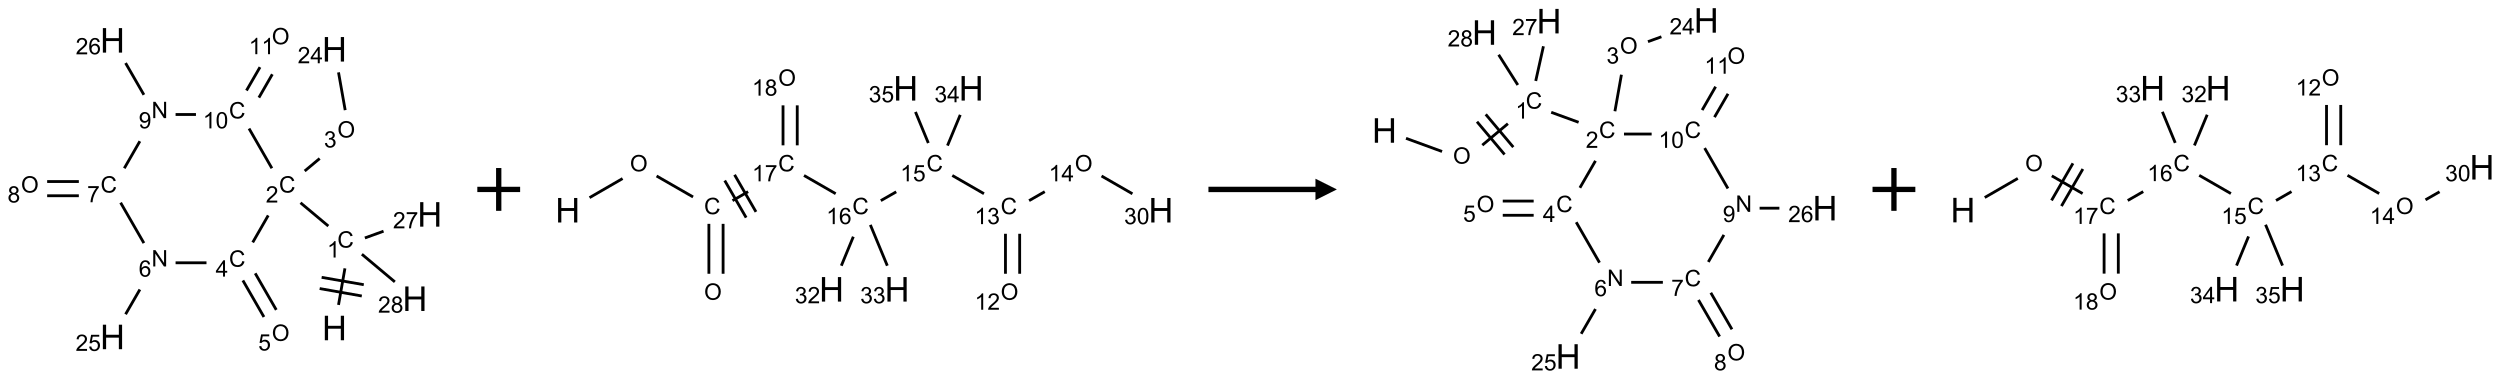 <?xml version="1.0" encoding="UTF-8"?>
<svg xmlns="http://www.w3.org/2000/svg" xmlns:xlink="http://www.w3.org/1999/xlink" width="1168" height="177" viewBox="0 0 1168 177">
<defs>
<g>
<g id="glyph-0-0">
<path d="M 2 0 L 2 -10 L 10 -10 L 10 0 Z M 2.25 -0.25 L 9.75 -0.25 L 9.75 -9.75 L 2.25 -9.75 Z M 2.25 -0.25 "/>
</g>
<g id="glyph-0-1">
<path d="M 1.281 0 L 1.281 -11.453 L 2.797 -11.453 L 2.797 -6.75 L 8.75 -6.75 L 8.75 -11.453 L 10.266 -11.453 L 10.266 0 L 8.75 0 L 8.75 -5.398 L 2.797 -5.398 L 2.797 0 Z M 1.281 0 "/>
</g>
<g id="glyph-1-0">
<path d="M 1.332 0 L 1.332 -6.668 L 6.668 -6.668 L 6.668 0 Z M 1.5 -0.168 L 6.5 -0.168 L 6.5 -6.5 L 1.5 -6.5 Z M 1.5 -0.168 "/>
</g>
<g id="glyph-1-1">
<path d="M 6.27 -2.676 L 7.281 -2.422 C 7.07 -1.594 6.688 -0.961 6.137 -0.523 C 5.586 -0.086 4.914 0.129 4.121 0.129 C 3.297 0.129 2.629 -0.039 2.113 -0.371 C 1.598 -0.707 1.203 -1.191 0.934 -1.828 C 0.664 -2.465 0.531 -3.145 0.531 -3.875 C 0.531 -4.672 0.684 -5.363 0.988 -5.957 C 1.293 -6.547 1.723 -6.996 2.285 -7.305 C 2.844 -7.613 3.461 -7.766 4.137 -7.766 C 4.898 -7.766 5.543 -7.57 6.062 -7.184 C 6.582 -6.793 6.945 -6.246 7.152 -5.543 L 6.156 -5.309 C 5.98 -5.863 5.723 -6.266 5.387 -6.52 C 5.051 -6.773 4.625 -6.902 4.113 -6.902 C 3.527 -6.902 3.039 -6.762 2.645 -6.48 C 2.25 -6.199 1.973 -5.82 1.812 -5.348 C 1.652 -4.871 1.574 -4.383 1.574 -3.879 C 1.574 -3.23 1.668 -2.664 1.855 -2.18 C 2.047 -1.695 2.34 -1.332 2.738 -1.094 C 3.137 -0.855 3.57 -0.734 4.035 -0.734 C 4.602 -0.734 5.082 -0.898 5.473 -1.223 C 5.867 -1.551 6.133 -2.035 6.27 -2.676 Z M 6.27 -2.676 "/>
</g>
<g id="glyph-1-2">
<path d="M 3.973 0 L 3.035 0 L 3.035 -5.973 C 2.809 -5.758 2.516 -5.543 2.148 -5.328 C 1.781 -5.113 1.453 -4.953 1.16 -4.844 L 1.16 -5.75 C 1.684 -5.996 2.145 -6.297 2.535 -6.645 C 2.93 -6.996 3.207 -7.336 3.371 -7.668 L 3.973 -7.668 Z M 3.973 0 "/>
</g>
<g id="glyph-1-3">
<path d="M 5.371 -0.902 L 5.371 0 L 0.324 0 C 0.316 -0.227 0.352 -0.441 0.434 -0.652 C 0.562 -0.996 0.766 -1.332 1.051 -1.668 C 1.332 -2 1.742 -2.387 2.277 -2.824 C 3.105 -3.504 3.668 -4.043 3.957 -4.441 C 4.25 -4.84 4.395 -5.215 4.395 -5.566 C 4.395 -5.938 4.262 -6.254 3.996 -6.508 C 3.73 -6.762 3.387 -6.891 2.957 -6.891 C 2.508 -6.891 2.145 -6.754 1.875 -6.484 C 1.605 -6.215 1.469 -5.84 1.465 -5.359 L 0.5 -5.457 C 0.566 -6.176 0.812 -6.727 1.246 -7.102 C 1.676 -7.477 2.254 -7.668 2.98 -7.668 C 3.711 -7.668 4.293 -7.465 4.719 -7.059 C 5.145 -6.652 5.359 -6.148 5.359 -5.547 C 5.359 -5.242 5.297 -4.941 5.172 -4.645 C 5.047 -4.352 4.84 -4.039 4.551 -3.715 C 4.262 -3.387 3.777 -2.938 3.105 -2.371 C 2.543 -1.898 2.18 -1.578 2.02 -1.41 C 1.859 -1.242 1.73 -1.07 1.625 -0.902 Z M 5.371 -0.902 "/>
</g>
<g id="glyph-1-4">
<path d="M 0.516 -3.719 C 0.516 -4.984 0.855 -5.977 1.535 -6.695 C 2.215 -7.414 3.094 -7.77 4.172 -7.77 C 4.875 -7.77 5.512 -7.602 6.078 -7.266 C 6.645 -6.93 7.074 -6.461 7.371 -5.855 C 7.668 -5.254 7.816 -4.57 7.816 -3.809 C 7.816 -3.035 7.66 -2.34 7.348 -1.73 C 7.035 -1.117 6.594 -0.656 6.02 -0.34 C 5.449 -0.027 4.828 0.129 4.168 0.129 C 3.449 0.129 2.805 -0.043 2.238 -0.391 C 1.672 -0.738 1.246 -1.211 0.953 -1.812 C 0.66 -2.414 0.516 -3.047 0.516 -3.719 Z M 1.559 -3.703 C 1.559 -2.781 1.805 -2.059 2.301 -1.527 C 2.793 -1 3.414 -0.734 4.16 -0.734 C 4.922 -0.734 5.547 -1 6.039 -1.535 C 6.531 -2.07 6.777 -2.828 6.777 -3.812 C 6.777 -4.434 6.672 -4.977 6.461 -5.441 C 6.25 -5.902 5.945 -6.262 5.539 -6.52 C 5.133 -6.773 4.68 -6.902 4.176 -6.902 C 3.461 -6.902 2.848 -6.656 2.332 -6.164 C 1.816 -5.672 1.559 -4.852 1.559 -3.703 Z M 1.559 -3.703 "/>
</g>
<g id="glyph-1-5">
<path d="M 0.449 -2.016 L 1.387 -2.141 C 1.492 -1.609 1.676 -1.227 1.934 -0.992 C 2.191 -0.758 2.508 -0.641 2.879 -0.641 C 3.32 -0.641 3.695 -0.793 3.996 -1.098 C 4.301 -1.402 4.453 -1.781 4.453 -2.234 C 4.453 -2.664 4.312 -3.02 4.031 -3.301 C 3.75 -3.578 3.391 -3.719 2.957 -3.719 C 2.781 -3.719 2.562 -3.684 2.297 -3.613 L 2.402 -4.438 C 2.465 -4.43 2.516 -4.426 2.551 -4.426 C 2.949 -4.426 3.312 -4.531 3.629 -4.738 C 3.949 -4.949 4.109 -5.27 4.109 -5.703 C 4.109 -6.047 3.992 -6.332 3.762 -6.559 C 3.527 -6.785 3.227 -6.895 2.859 -6.895 C 2.496 -6.895 2.191 -6.781 1.949 -6.551 C 1.707 -6.324 1.547 -5.98 1.48 -5.52 L 0.543 -5.688 C 0.656 -6.316 0.918 -6.805 1.324 -7.148 C 1.73 -7.492 2.234 -7.668 2.84 -7.668 C 3.254 -7.668 3.641 -7.578 3.988 -7.398 C 4.34 -7.219 4.609 -6.977 4.793 -6.668 C 4.98 -6.359 5.074 -6.031 5.074 -5.684 C 5.074 -5.352 4.984 -5.051 4.809 -4.781 C 4.629 -4.512 4.367 -4.297 4.02 -4.137 C 4.473 -4.031 4.824 -3.816 5.074 -3.488 C 5.324 -3.16 5.449 -2.75 5.449 -2.254 C 5.449 -1.59 5.203 -1.023 4.719 -0.559 C 4.234 -0.098 3.617 0.137 2.875 0.137 C 2.203 0.137 1.648 -0.062 1.207 -0.465 C 0.762 -0.863 0.512 -1.379 0.449 -2.016 Z M 0.449 -2.016 "/>
</g>
<g id="glyph-1-6">
<path d="M 3.449 0 L 3.449 -1.828 L 0.137 -1.828 L 0.137 -2.688 L 3.621 -7.637 L 4.387 -7.637 L 4.387 -2.688 L 5.418 -2.688 L 5.418 -1.828 L 4.387 -1.828 L 4.387 0 Z M 3.449 -2.688 L 3.449 -6.129 L 1.059 -2.688 Z M 3.449 -2.688 "/>
</g>
<g id="glyph-1-7">
<path d="M 0.441 -2 L 1.426 -2.082 C 1.5 -1.605 1.668 -1.242 1.934 -1.004 C 2.199 -0.762 2.52 -0.641 2.895 -0.641 C 3.348 -0.641 3.73 -0.812 4.043 -1.152 C 4.355 -1.492 4.512 -1.941 4.512 -2.504 C 4.512 -3.039 4.359 -3.461 4.059 -3.77 C 3.758 -4.078 3.367 -4.234 2.879 -4.234 C 2.578 -4.234 2.305 -4.164 2.062 -4.027 C 1.82 -3.891 1.629 -3.715 1.488 -3.496 L 0.609 -3.609 L 1.348 -7.531 L 5.145 -7.531 L 5.145 -6.637 L 2.098 -6.637 L 1.688 -4.582 C 2.145 -4.902 2.625 -5.062 3.129 -5.062 C 3.797 -5.062 4.359 -4.832 4.816 -4.371 C 5.277 -3.91 5.504 -3.312 5.504 -2.59 C 5.504 -1.898 5.305 -1.301 4.902 -0.797 C 4.41 -0.18 3.742 0.129 2.895 0.129 C 2.199 0.129 1.633 -0.062 1.195 -0.453 C 0.758 -0.844 0.504 -1.359 0.441 -2 Z M 0.441 -2 "/>
</g>
<g id="glyph-1-8">
<path d="M 0.812 0 L 0.812 -7.637 L 1.848 -7.637 L 5.859 -1.641 L 5.859 -7.637 L 6.828 -7.637 L 6.828 0 L 5.793 0 L 1.781 -6 L 1.781 0 Z M 0.812 0 "/>
</g>
<g id="glyph-1-9">
<path d="M 5.309 -5.766 L 4.375 -5.691 C 4.293 -6.059 4.172 -6.328 4.02 -6.496 C 3.766 -6.762 3.453 -6.895 3.082 -6.895 C 2.785 -6.895 2.523 -6.812 2.297 -6.645 C 2 -6.43 1.77 -6.117 1.598 -5.703 C 1.43 -5.289 1.34 -4.703 1.332 -3.938 C 1.559 -4.281 1.836 -4.535 2.16 -4.703 C 2.488 -4.871 2.828 -4.953 3.188 -4.953 C 3.812 -4.953 4.344 -4.723 4.785 -4.262 C 5.223 -3.801 5.441 -3.207 5.441 -2.48 C 5.441 -2 5.34 -1.555 5.133 -1.145 C 4.926 -0.73 4.641 -0.418 4.281 -0.199 C 3.922 0.02 3.512 0.129 3.051 0.129 C 2.27 0.129 1.633 -0.156 1.141 -0.73 C 0.648 -1.305 0.402 -2.254 0.402 -3.574 C 0.402 -5.051 0.672 -6.121 1.219 -6.793 C 1.695 -7.375 2.336 -7.668 3.141 -7.668 C 3.742 -7.668 4.234 -7.5 4.617 -7.16 C 5 -6.824 5.23 -6.359 5.309 -5.766 Z M 1.48 -2.473 C 1.48 -2.152 1.547 -1.844 1.684 -1.547 C 1.82 -1.25 2.016 -1.027 2.262 -0.871 C 2.508 -0.719 2.766 -0.641 3.035 -0.641 C 3.434 -0.641 3.773 -0.801 4.059 -1.121 C 4.344 -1.441 4.484 -1.875 4.484 -2.422 C 4.484 -2.949 4.344 -3.367 4.062 -3.668 C 3.781 -3.973 3.426 -4.125 3 -4.125 C 2.578 -4.125 2.219 -3.973 1.922 -3.668 C 1.625 -3.363 1.48 -2.969 1.48 -2.473 Z M 1.48 -2.473 "/>
</g>
<g id="glyph-1-10">
<path d="M 0.504 -6.637 L 0.504 -7.535 L 5.449 -7.535 L 5.449 -6.809 C 4.961 -6.289 4.48 -5.602 4.004 -4.746 C 3.527 -3.887 3.156 -3.004 2.895 -2.098 C 2.707 -1.461 2.59 -0.762 2.535 0 L 1.574 0 C 1.582 -0.602 1.703 -1.328 1.926 -2.176 C 2.152 -3.027 2.477 -3.848 2.898 -4.637 C 3.32 -5.426 3.77 -6.094 4.246 -6.637 Z M 0.504 -6.637 "/>
</g>
<g id="glyph-1-11">
<path d="M 1.887 -4.141 C 1.496 -4.281 1.207 -4.484 1.02 -4.75 C 0.832 -5.016 0.738 -5.328 0.738 -5.699 C 0.738 -6.254 0.938 -6.719 1.34 -7.098 C 1.738 -7.477 2.27 -7.668 2.934 -7.668 C 3.598 -7.668 4.137 -7.473 4.543 -7.086 C 4.949 -6.699 5.152 -6.227 5.152 -5.672 C 5.152 -5.316 5.059 -5.008 4.871 -4.746 C 4.688 -4.484 4.406 -4.281 4.027 -4.141 C 4.496 -3.988 4.852 -3.742 5.098 -3.402 C 5.34 -3.062 5.465 -2.656 5.465 -2.184 C 5.465 -1.531 5.234 -0.98 4.77 -0.535 C 4.309 -0.09 3.703 0.129 2.949 0.129 C 2.195 0.129 1.586 -0.094 1.125 -0.539 C 0.664 -0.984 0.434 -1.543 0.434 -2.207 C 0.434 -2.703 0.559 -3.121 0.809 -3.457 C 1.062 -3.793 1.422 -4.02 1.887 -4.141 Z M 1.699 -5.73 C 1.699 -5.367 1.812 -5.074 2.047 -4.844 C 2.281 -4.613 2.582 -4.5 2.953 -4.5 C 3.312 -4.5 3.609 -4.613 3.84 -4.84 C 4.07 -5.066 4.188 -5.348 4.188 -5.676 C 4.188 -6.02 4.07 -6.309 3.832 -6.543 C 3.594 -6.777 3.297 -6.895 2.941 -6.895 C 2.586 -6.895 2.289 -6.781 2.051 -6.551 C 1.816 -6.324 1.699 -6.047 1.699 -5.73 Z M 1.395 -2.203 C 1.395 -1.938 1.461 -1.676 1.586 -1.426 C 1.711 -1.176 1.902 -0.984 2.152 -0.848 C 2.402 -0.711 2.672 -0.641 2.957 -0.641 C 3.406 -0.641 3.777 -0.785 4.066 -1.074 C 4.359 -1.363 4.504 -1.727 4.504 -2.172 C 4.504 -2.625 4.355 -2.996 4.055 -3.293 C 3.754 -3.586 3.379 -3.734 2.926 -3.734 C 2.484 -3.734 2.121 -3.59 1.832 -3.297 C 1.543 -3.004 1.395 -2.641 1.395 -2.203 Z M 1.395 -2.203 "/>
</g>
<g id="glyph-1-12">
<path d="M 0.582 -1.766 L 1.484 -1.848 C 1.562 -1.426 1.707 -1.117 1.922 -0.926 C 2.137 -0.734 2.414 -0.641 2.75 -0.641 C 3.039 -0.641 3.289 -0.707 3.508 -0.84 C 3.727 -0.973 3.902 -1.148 4.043 -1.367 C 4.18 -1.586 4.297 -1.887 4.391 -2.262 C 4.484 -2.637 4.531 -3.016 4.531 -3.406 C 4.531 -3.449 4.531 -3.512 4.527 -3.594 C 4.34 -3.297 4.082 -3.055 3.758 -2.867 C 3.434 -2.68 3.082 -2.59 2.703 -2.59 C 2.07 -2.59 1.535 -2.816 1.098 -3.277 C 0.66 -3.734 0.441 -4.34 0.441 -5.09 C 0.441 -5.863 0.672 -6.484 1.129 -6.957 C 1.586 -7.43 2.156 -7.668 2.844 -7.668 C 3.34 -7.668 3.793 -7.531 4.207 -7.266 C 4.617 -7 4.93 -6.617 5.145 -6.121 C 5.355 -5.629 5.465 -4.91 5.465 -3.973 C 5.465 -2.996 5.359 -2.223 5.145 -1.645 C 4.934 -1.066 4.617 -0.625 4.199 -0.324 C 3.781 -0.02 3.293 0.129 2.73 0.129 C 2.133 0.129 1.645 -0.035 1.266 -0.367 C 0.887 -0.699 0.66 -1.164 0.582 -1.766 Z M 4.422 -5.137 C 4.422 -5.676 4.277 -6.102 3.992 -6.418 C 3.707 -6.734 3.359 -6.891 2.957 -6.891 C 2.543 -6.891 2.18 -6.719 1.871 -6.379 C 1.562 -6.039 1.406 -5.598 1.406 -5.059 C 1.406 -4.57 1.555 -4.176 1.848 -3.871 C 2.141 -3.566 2.5 -3.418 2.934 -3.418 C 3.367 -3.418 3.723 -3.57 4.004 -3.871 C 4.281 -4.176 4.422 -4.598 4.422 -5.137 Z M 4.422 -5.137 "/>
</g>
<g id="glyph-1-13">
<path d="M 0.441 -3.766 C 0.441 -4.668 0.535 -5.395 0.723 -5.945 C 0.906 -6.496 1.184 -6.922 1.551 -7.219 C 1.918 -7.516 2.375 -7.668 2.934 -7.668 C 3.344 -7.668 3.703 -7.586 4.012 -7.418 C 4.32 -7.254 4.574 -7.016 4.777 -6.707 C 4.977 -6.395 5.137 -6.016 5.25 -5.57 C 5.363 -5.125 5.422 -4.523 5.422 -3.766 C 5.422 -2.871 5.328 -2.148 5.145 -1.598 C 4.961 -1.047 4.688 -0.621 4.32 -0.32 C 3.953 -0.02 3.492 0.129 2.934 0.129 C 2.195 0.129 1.617 -0.133 1.199 -0.66 C 0.695 -1.297 0.441 -2.332 0.441 -3.766 Z M 1.406 -3.766 C 1.406 -2.512 1.555 -1.68 1.848 -1.262 C 2.141 -0.848 2.5 -0.641 2.934 -0.641 C 3.363 -0.641 3.727 -0.848 4.02 -1.266 C 4.312 -1.684 4.457 -2.516 4.457 -3.766 C 4.457 -5.023 4.312 -5.859 4.02 -6.27 C 3.727 -6.684 3.359 -6.891 2.922 -6.891 C 2.492 -6.891 2.148 -6.707 1.891 -6.344 C 1.566 -5.879 1.406 -5.02 1.406 -3.766 Z M 1.406 -3.766 "/>
</g>
</g>
</defs>
<path fill="none" stroke-width="0.033" stroke-linecap="butt" stroke-linejoin="miter" stroke="rgb(0%, 0%, 0%)" stroke-opacity="1" stroke-miterlimit="10" d="M 3.64 3.09 L 3.715 2.663 " transform="matrix(40, 0, 0, 40, 12.551, 18.855)"/>
<path fill="none" stroke-width="0.033" stroke-linecap="butt" stroke-linejoin="miter" stroke="rgb(0%, 0%, 0%)" stroke-opacity="1" stroke-miterlimit="10" d="M 3.935 2.854 L 3.443 2.768 " transform="matrix(40, 0, 0, 40, 12.551, 18.855)"/>
<path fill="none" stroke-width="0.033" stroke-linecap="butt" stroke-linejoin="miter" stroke="rgb(0%, 0%, 0%)" stroke-opacity="1" stroke-miterlimit="10" d="M 3.912 2.986 L 3.42 2.899 " transform="matrix(40, 0, 0, 40, 12.551, 18.855)"/>
<path fill="none" stroke-width="0.033" stroke-linecap="butt" stroke-linejoin="miter" stroke="rgb(0%, 0%, 0%)" stroke-opacity="1" stroke-miterlimit="10" d="M 3.521 2.169 L 3.196 1.897 " transform="matrix(40, 0, 0, 40, 12.551, 18.855)"/>
<path fill="none" stroke-width="0.033" stroke-linecap="butt" stroke-linejoin="miter" stroke="rgb(0%, 0%, 0%)" stroke-opacity="1" stroke-miterlimit="10" d="M 3.245 1.526 L 3.42 1.38 " transform="matrix(40, 0, 0, 40, 12.551, 18.855)"/>
<path fill="none" stroke-width="0.033" stroke-linecap="butt" stroke-linejoin="miter" stroke="rgb(0%, 0%, 0%)" stroke-opacity="1" stroke-miterlimit="10" d="M 3.718 0.815 L 3.64 0.374 " transform="matrix(40, 0, 0, 40, 12.551, 18.855)"/>
<path fill="none" stroke-width="0.033" stroke-linecap="butt" stroke-linejoin="miter" stroke="rgb(0%, 0%, 0%)" stroke-opacity="1" stroke-miterlimit="10" d="M 2.819 2.045 L 2.638 2.36 " transform="matrix(40, 0, 0, 40, 12.551, 18.855)"/>
<path fill="none" stroke-width="0.033" stroke-linecap="butt" stroke-linejoin="miter" stroke="rgb(0%, 0%, 0%)" stroke-opacity="1" stroke-miterlimit="10" d="M 2.523 2.804 L 2.769 3.231 " transform="matrix(40, 0, 0, 40, 12.551, 18.855)"/>
<path fill="none" stroke-width="0.033" stroke-linecap="butt" stroke-linejoin="miter" stroke="rgb(0%, 0%, 0%)" stroke-opacity="1" stroke-miterlimit="10" d="M 2.667 2.721 L 2.913 3.148 " transform="matrix(40, 0, 0, 40, 12.551, 18.855)"/>
<path fill="none" stroke-width="0.033" stroke-linecap="butt" stroke-linejoin="miter" stroke="rgb(0%, 0%, 0%)" stroke-opacity="1" stroke-miterlimit="10" d="M 2.098 2.598 L 1.737 2.598 " transform="matrix(40, 0, 0, 40, 12.551, 18.855)"/>
<path fill="none" stroke-width="0.033" stroke-linecap="butt" stroke-linejoin="miter" stroke="rgb(0%, 0%, 0%)" stroke-opacity="1" stroke-miterlimit="10" d="M 1.32 2.91 L 1.153 3.199 " transform="matrix(40, 0, 0, 40, 12.551, 18.855)"/>
<path fill="none" stroke-width="0.033" stroke-linecap="butt" stroke-linejoin="miter" stroke="rgb(0%, 0%, 0%)" stroke-opacity="1" stroke-miterlimit="10" d="M 1.367 2.368 L 1.095 1.896 " transform="matrix(40, 0, 0, 40, 12.551, 18.855)"/>
<path fill="none" stroke-width="0.033" stroke-linecap="butt" stroke-linejoin="miter" stroke="rgb(0%, 0%, 0%)" stroke-opacity="1" stroke-miterlimit="10" d="M 0.607 1.649 L 0.237 1.649 " transform="matrix(40, 0, 0, 40, 12.551, 18.855)"/>
<path fill="none" stroke-width="0.033" stroke-linecap="butt" stroke-linejoin="miter" stroke="rgb(0%, 0%, 0%)" stroke-opacity="1" stroke-miterlimit="10" d="M 0.607 1.815 L 0.237 1.815 " transform="matrix(40, 0, 0, 40, 12.551, 18.855)"/>
<path fill="none" stroke-width="0.033" stroke-linecap="butt" stroke-linejoin="miter" stroke="rgb(0%, 0%, 0%)" stroke-opacity="1" stroke-miterlimit="10" d="M 1.138 1.494 L 1.32 1.178 " transform="matrix(40, 0, 0, 40, 12.551, 18.855)"/>
<path fill="none" stroke-width="0.033" stroke-linecap="butt" stroke-linejoin="miter" stroke="rgb(0%, 0%, 0%)" stroke-opacity="1" stroke-miterlimit="10" d="M 1.367 0.636 L 1.153 0.265 " transform="matrix(40, 0, 0, 40, 12.551, 18.855)"/>
<path fill="none" stroke-width="0.033" stroke-linecap="butt" stroke-linejoin="miter" stroke="rgb(0%, 0%, 0%)" stroke-opacity="1" stroke-miterlimit="10" d="M 1.737 0.866 L 1.975 0.866 " transform="matrix(40, 0, 0, 40, 12.551, 18.855)"/>
<path fill="none" stroke-width="0.033" stroke-linecap="butt" stroke-linejoin="miter" stroke="rgb(0%, 0%, 0%)" stroke-opacity="1" stroke-miterlimit="10" d="M 2.595 1.03 L 2.862 1.494 " transform="matrix(40, 0, 0, 40, 12.551, 18.855)"/>
<path fill="none" stroke-width="0.033" stroke-linecap="butt" stroke-linejoin="miter" stroke="rgb(0%, 0%, 0%)" stroke-opacity="1" stroke-miterlimit="10" d="M 2.71 0.669 L 2.867 0.396 " transform="matrix(40, 0, 0, 40, 12.551, 18.855)"/>
<path fill="none" stroke-width="0.033" stroke-linecap="butt" stroke-linejoin="miter" stroke="rgb(0%, 0%, 0%)" stroke-opacity="1" stroke-miterlimit="10" d="M 2.565 0.586 L 2.723 0.313 " transform="matrix(40, 0, 0, 40, 12.551, 18.855)"/>
<path fill="none" stroke-width="0.033" stroke-linecap="butt" stroke-linejoin="miter" stroke="rgb(0%, 0%, 0%)" stroke-opacity="1" stroke-miterlimit="10" d="M 3.948 2.308 L 4.166 2.229 " transform="matrix(40, 0, 0, 40, 12.551, 18.855)"/>
<path fill="none" stroke-width="0.033" stroke-linecap="butt" stroke-linejoin="miter" stroke="rgb(0%, 0%, 0%)" stroke-opacity="1" stroke-miterlimit="10" d="M 3.913 2.498 L 4.298 2.821 " transform="matrix(40, 0, 0, 40, 12.551, 18.855)"/>
<g fill="rgb(0%, 0%, 0%)" fill-opacity="1">
<use xlink:href="#glyph-0-1" x="150.473" y="158.969"/>
</g>
<g fill="rgb(0%, 0%, 0%)" fill-opacity="1">
<use xlink:href="#glyph-1-1" x="157.602" y="115.695"/>
</g>
<g fill="rgb(0%, 0%, 0%)" fill-opacity="1">
<use xlink:href="#glyph-1-2" x="152.82" y="120.328"/>
</g>
<g fill="rgb(0%, 0%, 0%)" fill-opacity="1">
<use xlink:href="#glyph-1-1" x="130.332" y="89.98"/>
</g>
<g fill="rgb(0%, 0%, 0%)" fill-opacity="1">
<use xlink:href="#glyph-1-3" x="124.16" y="94.617"/>
</g>
<g fill="rgb(0%, 0%, 0%)" fill-opacity="1">
<use xlink:href="#glyph-1-4" x="157.617" y="64.273"/>
</g>
<g fill="rgb(0%, 0%, 0%)" fill-opacity="1">
<use xlink:href="#glyph-1-5" x="151.348" y="68.906"/>
</g>
<g fill="rgb(0%, 0%, 0%)" fill-opacity="1">
<use xlink:href="#glyph-0-1" x="150.473" y="28.762"/>
</g>
<g fill="rgb(0%, 0%, 0%)" fill-opacity="1">
<use xlink:href="#glyph-1-3" x="139.074" y="29.555"/>
<use xlink:href="#glyph-1-6" x="145.007" y="29.555"/>
</g>
<g fill="rgb(0%, 0%, 0%)" fill-opacity="1">
<use xlink:href="#glyph-1-1" x="106.957" y="124.625"/>
</g>
<g fill="rgb(0%, 0%, 0%)" fill-opacity="1">
<use xlink:href="#glyph-1-6" x="100.738" y="129.227"/>
</g>
<g fill="rgb(0%, 0%, 0%)" fill-opacity="1">
<use xlink:href="#glyph-1-4" x="126.973" y="159.27"/>
</g>
<g fill="rgb(0%, 0%, 0%)" fill-opacity="1">
<use xlink:href="#glyph-1-7" x="120.648" y="163.766"/>
</g>
<g fill="rgb(0%, 0%, 0%)" fill-opacity="1">
<use xlink:href="#glyph-1-8" x="70.785" y="124.492"/>
</g>
<g fill="rgb(0%, 0%, 0%)" fill-opacity="1">
<use xlink:href="#glyph-1-9" x="64.82" y="129.258"/>
</g>
<g fill="rgb(0%, 0%, 0%)" fill-opacity="1">
<use xlink:href="#glyph-0-1" x="46.777" y="163.148"/>
</g>
<g fill="rgb(0%, 0%, 0%)" fill-opacity="1">
<use xlink:href="#glyph-1-3" x="35.289" y="163.938"/>
<use xlink:href="#glyph-1-7" x="41.221" y="163.938"/>
</g>
<g fill="rgb(0%, 0%, 0%)" fill-opacity="1">
<use xlink:href="#glyph-1-1" x="46.957" y="89.98"/>
</g>
<g fill="rgb(0%, 0%, 0%)" fill-opacity="1">
<use xlink:href="#glyph-1-10" x="40.707" y="94.488"/>
</g>
<g fill="rgb(0%, 0%, 0%)" fill-opacity="1">
<use xlink:href="#glyph-1-4" x="9.797" y="89.984"/>
</g>
<g fill="rgb(0%, 0%, 0%)" fill-opacity="1">
<use xlink:href="#glyph-1-11" x="3.516" y="94.617"/>
</g>
<g fill="rgb(0%, 0%, 0%)" fill-opacity="1">
<use xlink:href="#glyph-1-8" x="70.785" y="55.207"/>
</g>
<g fill="rgb(0%, 0%, 0%)" fill-opacity="1">
<use xlink:href="#glyph-1-12" x="64.801" y="59.977"/>
</g>
<g fill="rgb(0%, 0%, 0%)" fill-opacity="1">
<use xlink:href="#glyph-0-1" x="46.777" y="24.582"/>
</g>
<g fill="rgb(0%, 0%, 0%)" fill-opacity="1">
<use xlink:href="#glyph-1-3" x="35.352" y="25.375"/>
<use xlink:href="#glyph-1-9" x="41.284" y="25.375"/>
</g>
<g fill="rgb(0%, 0%, 0%)" fill-opacity="1">
<use xlink:href="#glyph-1-1" x="106.957" y="55.34"/>
</g>
<g fill="rgb(0%, 0%, 0%)" fill-opacity="1">
<use xlink:href="#glyph-1-2" x="94.801" y="59.977"/>
<use xlink:href="#glyph-1-13" x="100.733" y="59.977"/>
</g>
<g fill="rgb(0%, 0%, 0%)" fill-opacity="1">
<use xlink:href="#glyph-1-4" x="126.973" y="20.703"/>
</g>
<g fill="rgb(0%, 0%, 0%)" fill-opacity="1">
<use xlink:href="#glyph-1-2" x="116.246" y="25.336"/>
<use xlink:href="#glyph-1-2" x="122.178" y="25.336"/>
</g>
<g fill="rgb(0%, 0%, 0%)" fill-opacity="1">
<use xlink:href="#glyph-0-1" x="195.008" y="105.895"/>
</g>
<g fill="rgb(0%, 0%, 0%)" fill-opacity="1">
<use xlink:href="#glyph-1-3" x="183.574" y="106.688"/>
<use xlink:href="#glyph-1-10" x="189.507" y="106.688"/>
</g>
<g fill="rgb(0%, 0%, 0%)" fill-opacity="1">
<use xlink:href="#glyph-0-1" x="188.062" y="145.289"/>
</g>
<g fill="rgb(0%, 0%, 0%)" fill-opacity="1">
<use xlink:href="#glyph-1-3" x="176.613" y="146.082"/>
<use xlink:href="#glyph-1-11" x="182.546" y="146.082"/>
</g>
<path fill="none" stroke-width="0.062" stroke-linecap="butt" stroke-linejoin="miter" stroke="rgb(0%, 0%, 0%)" stroke-opacity="1" stroke-miterlimit="10" d="M -0 0 L 0.5 0 M 0.25 -0.25 L 0.25 0.25 " transform="matrix(40, 0, 0, 40, 223.004, 88.5)"/>
<path fill="none" stroke-width="0.033" stroke-linecap="butt" stroke-linejoin="miter" stroke="rgb(0%, 0%, 0%)" stroke-opacity="1" stroke-miterlimit="10" d="M 0.255 1.353 L 0.641 1.13 " transform="matrix(40, 0, 0, 40, 265.231, 38.221)"/>
<path fill="none" stroke-width="0.033" stroke-linecap="butt" stroke-linejoin="miter" stroke="rgb(0%, 0%, 0%)" stroke-opacity="1" stroke-miterlimit="10" d="M 1.038 1.1 L 1.464 1.345 " transform="matrix(40, 0, 0, 40, 265.231, 38.221)"/>
<path fill="none" stroke-width="0.033" stroke-linecap="butt" stroke-linejoin="miter" stroke="rgb(0%, 0%, 0%)" stroke-opacity="1" stroke-miterlimit="10" d="M 1.649 1.659 L 1.649 2.242 " transform="matrix(40, 0, 0, 40, 265.231, 38.221)"/>
<path fill="none" stroke-width="0.033" stroke-linecap="butt" stroke-linejoin="miter" stroke="rgb(0%, 0%, 0%)" stroke-opacity="1" stroke-miterlimit="10" d="M 1.815 1.659 L 1.815 2.242 " transform="matrix(40, 0, 0, 40, 265.231, 38.221)"/>
<path fill="none" stroke-width="0.033" stroke-linecap="butt" stroke-linejoin="miter" stroke="rgb(0%, 0%, 0%)" stroke-opacity="1" stroke-miterlimit="10" d="M 1.925 1.388 L 2.107 1.283 " transform="matrix(40, 0, 0, 40, 265.231, 38.221)"/>
<path fill="none" stroke-width="0.033" stroke-linecap="butt" stroke-linejoin="miter" stroke="rgb(0%, 0%, 0%)" stroke-opacity="1" stroke-miterlimit="10" d="M 2.199 1.519 L 1.949 1.086 " transform="matrix(40, 0, 0, 40, 265.231, 38.221)"/>
<path fill="none" stroke-width="0.033" stroke-linecap="butt" stroke-linejoin="miter" stroke="rgb(0%, 0%, 0%)" stroke-opacity="1" stroke-miterlimit="10" d="M 2.084 1.586 L 1.834 1.153 " transform="matrix(40, 0, 0, 40, 265.231, 38.221)"/>
<path fill="none" stroke-width="0.033" stroke-linecap="butt" stroke-linejoin="miter" stroke="rgb(0%, 0%, 0%)" stroke-opacity="1" stroke-miterlimit="10" d="M 2.76 1.094 L 3.13 1.307 " transform="matrix(40, 0, 0, 40, 265.231, 38.221)"/>
<path fill="none" stroke-width="0.033" stroke-linecap="butt" stroke-linejoin="miter" stroke="rgb(0%, 0%, 0%)" stroke-opacity="1" stroke-miterlimit="10" d="M 3.657 1.388 L 3.837 1.285 " transform="matrix(40, 0, 0, 40, 265.231, 38.221)"/>
<path fill="none" stroke-width="0.033" stroke-linecap="butt" stroke-linejoin="miter" stroke="rgb(0%, 0%, 0%)" stroke-opacity="1" stroke-miterlimit="10" d="M 4.492 1.094 L 4.862 1.307 " transform="matrix(40, 0, 0, 40, 265.231, 38.221)"/>
<path fill="none" stroke-width="0.033" stroke-linecap="butt" stroke-linejoin="miter" stroke="rgb(0%, 0%, 0%)" stroke-opacity="1" stroke-miterlimit="10" d="M 5.113 1.775 L 5.113 2.242 " transform="matrix(40, 0, 0, 40, 265.231, 38.221)"/>
<path fill="none" stroke-width="0.033" stroke-linecap="butt" stroke-linejoin="miter" stroke="rgb(0%, 0%, 0%)" stroke-opacity="1" stroke-miterlimit="10" d="M 5.279 1.775 L 5.279 2.242 " transform="matrix(40, 0, 0, 40, 265.231, 38.221)"/>
<path fill="none" stroke-width="0.033" stroke-linecap="butt" stroke-linejoin="miter" stroke="rgb(0%, 0%, 0%)" stroke-opacity="1" stroke-miterlimit="10" d="M 5.389 1.388 L 5.572 1.283 " transform="matrix(40, 0, 0, 40, 265.231, 38.221)"/>
<path fill="none" stroke-width="0.033" stroke-linecap="butt" stroke-linejoin="miter" stroke="rgb(0%, 0%, 0%)" stroke-opacity="1" stroke-miterlimit="10" d="M 6.235 1.1 L 6.596 1.308 " transform="matrix(40, 0, 0, 40, 265.231, 38.221)"/>
<path fill="none" stroke-width="0.033" stroke-linecap="butt" stroke-linejoin="miter" stroke="rgb(0%, 0%, 0%)" stroke-opacity="1" stroke-miterlimit="10" d="M 4.436 0.745 L 4.585 0.386 " transform="matrix(40, 0, 0, 40, 265.231, 38.221)"/>
<path fill="none" stroke-width="0.033" stroke-linecap="butt" stroke-linejoin="miter" stroke="rgb(0%, 0%, 0%)" stroke-opacity="1" stroke-miterlimit="10" d="M 4.212 0.715 L 4.062 0.352 " transform="matrix(40, 0, 0, 40, 265.231, 38.221)"/>
<path fill="none" stroke-width="0.033" stroke-linecap="butt" stroke-linejoin="miter" stroke="rgb(0%, 0%, 0%)" stroke-opacity="1" stroke-miterlimit="10" d="M 3.336 1.809 L 3.196 2.148 " transform="matrix(40, 0, 0, 40, 265.231, 38.221)"/>
<path fill="none" stroke-width="0.033" stroke-linecap="butt" stroke-linejoin="miter" stroke="rgb(0%, 0%, 0%)" stroke-opacity="1" stroke-miterlimit="10" d="M 3.535 1.671 L 3.733 2.148 " transform="matrix(40, 0, 0, 40, 265.231, 38.221)"/>
<path fill="none" stroke-width="0.033" stroke-linecap="butt" stroke-linejoin="miter" stroke="rgb(0%, 0%, 0%)" stroke-opacity="1" stroke-miterlimit="10" d="M 2.681 0.742 L 2.681 0.275 " transform="matrix(40, 0, 0, 40, 265.231, 38.221)"/>
<path fill="none" stroke-width="0.033" stroke-linecap="butt" stroke-linejoin="miter" stroke="rgb(0%, 0%, 0%)" stroke-opacity="1" stroke-miterlimit="10" d="M 2.515 0.742 L 2.515 0.275 " transform="matrix(40, 0, 0, 40, 265.231, 38.221)"/>
<g fill="rgb(0%, 0%, 0%)" fill-opacity="1">
<use xlink:href="#glyph-0-1" x="259.457" y="103.949"/>
</g>
<g fill="rgb(0%, 0%, 0%)" fill-opacity="1">
<use xlink:href="#glyph-1-4" x="294.293" y="80.07"/>
</g>
<g fill="rgb(0%, 0%, 0%)" fill-opacity="1">
<use xlink:href="#glyph-1-1" x="328.918" y="100.066"/>
</g>
<g fill="rgb(0%, 0%, 0%)" fill-opacity="1">
<use xlink:href="#glyph-1-4" x="328.934" y="140.07"/>
</g>
<g fill="rgb(0%, 0%, 0%)" fill-opacity="1">
<use xlink:href="#glyph-1-1" x="363.562" y="80.066"/>
</g>
<g fill="rgb(0%, 0%, 0%)" fill-opacity="1">
<use xlink:href="#glyph-1-2" x="351.375" y="84.703"/>
<use xlink:href="#glyph-1-10" x="357.307" y="84.703"/>
</g>
<g fill="rgb(0%, 0%, 0%)" fill-opacity="1">
<use xlink:href="#glyph-1-1" x="398.203" y="100.066"/>
</g>
<g fill="rgb(0%, 0%, 0%)" fill-opacity="1">
<use xlink:href="#glyph-1-2" x="386.023" y="104.703"/>
<use xlink:href="#glyph-1-9" x="391.956" y="104.703"/>
</g>
<g fill="rgb(0%, 0%, 0%)" fill-opacity="1">
<use xlink:href="#glyph-1-1" x="432.844" y="80.066"/>
</g>
<g fill="rgb(0%, 0%, 0%)" fill-opacity="1">
<use xlink:href="#glyph-1-2" x="420.602" y="84.703"/>
<use xlink:href="#glyph-1-7" x="426.534" y="84.703"/>
</g>
<g fill="rgb(0%, 0%, 0%)" fill-opacity="1">
<use xlink:href="#glyph-1-1" x="467.484" y="100.066"/>
</g>
<g fill="rgb(0%, 0%, 0%)" fill-opacity="1">
<use xlink:href="#glyph-1-2" x="455.301" y="104.703"/>
<use xlink:href="#glyph-1-5" x="461.233" y="104.703"/>
</g>
<g fill="rgb(0%, 0%, 0%)" fill-opacity="1">
<use xlink:href="#glyph-1-4" x="467.5" y="140.07"/>
</g>
<g fill="rgb(0%, 0%, 0%)" fill-opacity="1">
<use xlink:href="#glyph-1-2" x="455.379" y="144.703"/>
<use xlink:href="#glyph-1-3" x="461.311" y="144.703"/>
</g>
<g fill="rgb(0%, 0%, 0%)" fill-opacity="1">
<use xlink:href="#glyph-1-4" x="502.141" y="80.07"/>
</g>
<g fill="rgb(0%, 0%, 0%)" fill-opacity="1">
<use xlink:href="#glyph-1-2" x="489.973" y="84.703"/>
<use xlink:href="#glyph-1-6" x="495.905" y="84.703"/>
</g>
<g fill="rgb(0%, 0%, 0%)" fill-opacity="1">
<use xlink:href="#glyph-0-1" x="536.586" y="103.949"/>
</g>
<g fill="rgb(0%, 0%, 0%)" fill-opacity="1">
<use xlink:href="#glyph-1-5" x="525.18" y="104.742"/>
<use xlink:href="#glyph-1-13" x="531.112" y="104.742"/>
</g>
<g fill="rgb(0%, 0%, 0%)" fill-opacity="1">
<use xlink:href="#glyph-0-1" x="447.969" y="46.992"/>
</g>
<g fill="rgb(0%, 0%, 0%)" fill-opacity="1">
<use xlink:href="#glyph-1-5" x="436.566" y="47.785"/>
<use xlink:href="#glyph-1-6" x="442.499" y="47.785"/>
</g>
<g fill="rgb(0%, 0%, 0%)" fill-opacity="1">
<use xlink:href="#glyph-0-1" x="417.355" y="46.992"/>
</g>
<g fill="rgb(0%, 0%, 0%)" fill-opacity="1">
<use xlink:href="#glyph-1-5" x="405.863" y="47.785"/>
<use xlink:href="#glyph-1-7" x="411.796" y="47.785"/>
</g>
<g fill="rgb(0%, 0%, 0%)" fill-opacity="1">
<use xlink:href="#glyph-0-1" x="382.715" y="140.902"/>
</g>
<g fill="rgb(0%, 0%, 0%)" fill-opacity="1">
<use xlink:href="#glyph-1-5" x="371.359" y="141.695"/>
<use xlink:href="#glyph-1-3" x="377.292" y="141.695"/>
</g>
<g fill="rgb(0%, 0%, 0%)" fill-opacity="1">
<use xlink:href="#glyph-0-1" x="413.328" y="140.902"/>
</g>
<g fill="rgb(0%, 0%, 0%)" fill-opacity="1">
<use xlink:href="#glyph-1-5" x="401.895" y="141.695"/>
<use xlink:href="#glyph-1-5" x="407.827" y="141.695"/>
</g>
<g fill="rgb(0%, 0%, 0%)" fill-opacity="1">
<use xlink:href="#glyph-1-4" x="363.578" y="40.07"/>
</g>
<g fill="rgb(0%, 0%, 0%)" fill-opacity="1">
<use xlink:href="#glyph-1-2" x="351.359" y="44.703"/>
<use xlink:href="#glyph-1-11" x="357.292" y="44.703"/>
</g>
<path fill-rule="nonzero" fill="rgb(0%, 0%, 0%)" fill-opacity="1" d="M 564.582 89.75 L 614.582 89.75 L 614.582 93.5 L 624.582 88.5 L 614.582 83.5 L 614.582 87.25 L 564.582 87.25 "/>
<path fill="none" stroke-width="0.033" stroke-linecap="butt" stroke-linejoin="miter" stroke="rgb(0%, 0%, 0%)" stroke-opacity="1" stroke-miterlimit="10" d="M 0.252 1.377 L 0.673 1.531 " transform="matrix(40, 0, 0, 40, 646.809, 9.541)"/>
<path fill="none" stroke-width="0.033" stroke-linecap="butt" stroke-linejoin="miter" stroke="rgb(0%, 0%, 0%)" stroke-opacity="1" stroke-miterlimit="10" d="M 1.143 1.457 L 1.442 1.206 " transform="matrix(40, 0, 0, 40, 646.809, 9.541)"/>
<path fill="none" stroke-width="0.033" stroke-linecap="butt" stroke-linejoin="miter" stroke="rgb(0%, 0%, 0%)" stroke-opacity="1" stroke-miterlimit="10" d="M 1.505 1.48 L 1.183 1.097 " transform="matrix(40, 0, 0, 40, 646.809, 9.541)"/>
<path fill="none" stroke-width="0.033" stroke-linecap="butt" stroke-linejoin="miter" stroke="rgb(0%, 0%, 0%)" stroke-opacity="1" stroke-miterlimit="10" d="M 1.403 1.566 L 1.081 1.183 " transform="matrix(40, 0, 0, 40, 646.809, 9.541)"/>
<path fill="none" stroke-width="0.033" stroke-linecap="butt" stroke-linejoin="miter" stroke="rgb(0%, 0%, 0%)" stroke-opacity="1" stroke-miterlimit="10" d="M 1.948 1.073 L 2.268 1.19 " transform="matrix(40, 0, 0, 40, 646.809, 9.541)"/>
<path fill="none" stroke-width="0.033" stroke-linecap="butt" stroke-linejoin="miter" stroke="rgb(0%, 0%, 0%)" stroke-opacity="1" stroke-miterlimit="10" d="M 2.692 1.061 L 2.768 0.634 " transform="matrix(40, 0, 0, 40, 646.809, 9.541)"/>
<path fill="none" stroke-width="0.033" stroke-linecap="butt" stroke-linejoin="miter" stroke="rgb(0%, 0%, 0%)" stroke-opacity="1" stroke-miterlimit="10" d="M 3.078 0.248 L 3.235 0.191 " transform="matrix(40, 0, 0, 40, 646.809, 9.541)"/>
<path fill="none" stroke-width="0.033" stroke-linecap="butt" stroke-linejoin="miter" stroke="rgb(0%, 0%, 0%)" stroke-opacity="1" stroke-miterlimit="10" d="M 2.465 1.64 L 2.283 1.955 " transform="matrix(40, 0, 0, 40, 646.809, 9.541)"/>
<path fill="none" stroke-width="0.033" stroke-linecap="butt" stroke-linejoin="miter" stroke="rgb(0%, 0%, 0%)" stroke-opacity="1" stroke-miterlimit="10" d="M 1.743 2.11 L 1.382 2.11 " transform="matrix(40, 0, 0, 40, 646.809, 9.541)"/>
<path fill="none" stroke-width="0.033" stroke-linecap="butt" stroke-linejoin="miter" stroke="rgb(0%, 0%, 0%)" stroke-opacity="1" stroke-miterlimit="10" d="M 1.743 2.276 L 1.382 2.276 " transform="matrix(40, 0, 0, 40, 646.809, 9.541)"/>
<path fill="none" stroke-width="0.033" stroke-linecap="butt" stroke-linejoin="miter" stroke="rgb(0%, 0%, 0%)" stroke-opacity="1" stroke-miterlimit="10" d="M 2.24 2.357 L 2.512 2.829 " transform="matrix(40, 0, 0, 40, 646.809, 9.541)"/>
<path fill="none" stroke-width="0.033" stroke-linecap="butt" stroke-linejoin="miter" stroke="rgb(0%, 0%, 0%)" stroke-opacity="1" stroke-miterlimit="10" d="M 2.465 3.371 L 2.298 3.66 " transform="matrix(40, 0, 0, 40, 646.809, 9.541)"/>
<path fill="none" stroke-width="0.033" stroke-linecap="butt" stroke-linejoin="miter" stroke="rgb(0%, 0%, 0%)" stroke-opacity="1" stroke-miterlimit="10" d="M 2.882 3.059 L 3.252 3.059 " transform="matrix(40, 0, 0, 40, 646.809, 9.541)"/>
<path fill="none" stroke-width="0.033" stroke-linecap="butt" stroke-linejoin="miter" stroke="rgb(0%, 0%, 0%)" stroke-opacity="1" stroke-miterlimit="10" d="M 3.668 3.265 L 3.915 3.692 " transform="matrix(40, 0, 0, 40, 646.809, 9.541)"/>
<path fill="none" stroke-width="0.033" stroke-linecap="butt" stroke-linejoin="miter" stroke="rgb(0%, 0%, 0%)" stroke-opacity="1" stroke-miterlimit="10" d="M 3.812 3.181 L 4.059 3.608 " transform="matrix(40, 0, 0, 40, 646.809, 9.541)"/>
<path fill="none" stroke-width="0.033" stroke-linecap="butt" stroke-linejoin="miter" stroke="rgb(0%, 0%, 0%)" stroke-opacity="1" stroke-miterlimit="10" d="M 3.783 2.821 L 3.965 2.505 " transform="matrix(40, 0, 0, 40, 646.809, 9.541)"/>
<path fill="none" stroke-width="0.033" stroke-linecap="butt" stroke-linejoin="miter" stroke="rgb(0%, 0%, 0%)" stroke-opacity="1" stroke-miterlimit="10" d="M 4.382 2.193 L 4.613 2.193 " transform="matrix(40, 0, 0, 40, 646.809, 9.541)"/>
<path fill="none" stroke-width="0.033" stroke-linecap="butt" stroke-linejoin="miter" stroke="rgb(0%, 0%, 0%)" stroke-opacity="1" stroke-miterlimit="10" d="M 4.012 1.963 L 3.74 1.491 " transform="matrix(40, 0, 0, 40, 646.809, 9.541)"/>
<path fill="none" stroke-width="0.033" stroke-linecap="butt" stroke-linejoin="miter" stroke="rgb(0%, 0%, 0%)" stroke-opacity="1" stroke-miterlimit="10" d="M 3.121 1.327 L 2.798 1.327 " transform="matrix(40, 0, 0, 40, 646.809, 9.541)"/>
<path fill="none" stroke-width="0.033" stroke-linecap="butt" stroke-linejoin="miter" stroke="rgb(0%, 0%, 0%)" stroke-opacity="1" stroke-miterlimit="10" d="M 3.855 1.13 L 4.013 0.857 " transform="matrix(40, 0, 0, 40, 646.809, 9.541)"/>
<path fill="none" stroke-width="0.033" stroke-linecap="butt" stroke-linejoin="miter" stroke="rgb(0%, 0%, 0%)" stroke-opacity="1" stroke-miterlimit="10" d="M 3.711 1.047 L 3.868 0.774 " transform="matrix(40, 0, 0, 40, 646.809, 9.541)"/>
<path fill="none" stroke-width="0.033" stroke-linecap="butt" stroke-linejoin="miter" stroke="rgb(0%, 0%, 0%)" stroke-opacity="1" stroke-miterlimit="10" d="M 1.767 0.707 L 1.857 0.302 " transform="matrix(40, 0, 0, 40, 646.809, 9.541)"/>
<path fill="none" stroke-width="0.033" stroke-linecap="butt" stroke-linejoin="miter" stroke="rgb(0%, 0%, 0%)" stroke-opacity="1" stroke-miterlimit="10" d="M 1.558 0.754 L 1.334 0.401 " transform="matrix(40, 0, 0, 40, 646.809, 9.541)"/>
<g fill="rgb(0%, 0%, 0%)" fill-opacity="1">
<use xlink:href="#glyph-0-1" x="641.035" y="66.691"/>
</g>
<g fill="rgb(0%, 0%, 0%)" fill-opacity="1">
<use xlink:href="#glyph-1-4" x="678.82" y="76.492"/>
</g>
<g fill="rgb(0%, 0%, 0%)" fill-opacity="1">
<use xlink:href="#glyph-1-1" x="712.82" y="50.777"/>
</g>
<g fill="rgb(0%, 0%, 0%)" fill-opacity="1">
<use xlink:href="#glyph-1-2" x="708.043" y="55.414"/>
</g>
<g fill="rgb(0%, 0%, 0%)" fill-opacity="1">
<use xlink:href="#glyph-1-1" x="747.031" y="64.457"/>
</g>
<g fill="rgb(0%, 0%, 0%)" fill-opacity="1">
<use xlink:href="#glyph-1-3" x="740.859" y="69.094"/>
</g>
<g fill="rgb(0%, 0%, 0%)" fill-opacity="1">
<use xlink:href="#glyph-1-4" x="756.816" y="25.07"/>
</g>
<g fill="rgb(0%, 0%, 0%)" fill-opacity="1">
<use xlink:href="#glyph-1-5" x="750.551" y="29.703"/>
</g>
<g fill="rgb(0%, 0%, 0%)" fill-opacity="1">
<use xlink:href="#glyph-0-1" x="791.387" y="15.27"/>
</g>
<g fill="rgb(0%, 0%, 0%)" fill-opacity="1">
<use xlink:href="#glyph-1-3" x="779.984" y="16.062"/>
<use xlink:href="#glyph-1-6" x="785.917" y="16.062"/>
</g>
<g fill="rgb(0%, 0%, 0%)" fill-opacity="1">
<use xlink:href="#glyph-1-1" x="727.031" y="99.102"/>
</g>
<g fill="rgb(0%, 0%, 0%)" fill-opacity="1">
<use xlink:href="#glyph-1-6" x="720.812" y="103.703"/>
</g>
<g fill="rgb(0%, 0%, 0%)" fill-opacity="1">
<use xlink:href="#glyph-1-4" x="689.871" y="99.105"/>
</g>
<g fill="rgb(0%, 0%, 0%)" fill-opacity="1">
<use xlink:href="#glyph-1-7" x="683.547" y="103.602"/>
</g>
<g fill="rgb(0%, 0%, 0%)" fill-opacity="1">
<use xlink:href="#glyph-1-8" x="750.859" y="133.609"/>
</g>
<g fill="rgb(0%, 0%, 0%)" fill-opacity="1">
<use xlink:href="#glyph-1-9" x="744.895" y="138.375"/>
</g>
<g fill="rgb(0%, 0%, 0%)" fill-opacity="1">
<use xlink:href="#glyph-0-1" x="726.852" y="172.266"/>
</g>
<g fill="rgb(0%, 0%, 0%)" fill-opacity="1">
<use xlink:href="#glyph-1-3" x="715.363" y="173.059"/>
<use xlink:href="#glyph-1-7" x="721.296" y="173.059"/>
</g>
<g fill="rgb(0%, 0%, 0%)" fill-opacity="1">
<use xlink:href="#glyph-1-1" x="787.031" y="133.742"/>
</g>
<g fill="rgb(0%, 0%, 0%)" fill-opacity="1">
<use xlink:href="#glyph-1-10" x="780.781" y="138.246"/>
</g>
<g fill="rgb(0%, 0%, 0%)" fill-opacity="1">
<use xlink:href="#glyph-1-4" x="807.047" y="168.387"/>
</g>
<g fill="rgb(0%, 0%, 0%)" fill-opacity="1">
<use xlink:href="#glyph-1-11" x="800.766" y="173.02"/>
</g>
<g fill="rgb(0%, 0%, 0%)" fill-opacity="1">
<use xlink:href="#glyph-1-8" x="810.859" y="98.969"/>
</g>
<g fill="rgb(0%, 0%, 0%)" fill-opacity="1">
<use xlink:href="#glyph-1-12" x="804.875" y="103.734"/>
</g>
<g fill="rgb(0%, 0%, 0%)" fill-opacity="1">
<use xlink:href="#glyph-0-1" x="846.852" y="102.984"/>
</g>
<g fill="rgb(0%, 0%, 0%)" fill-opacity="1">
<use xlink:href="#glyph-1-3" x="835.426" y="103.773"/>
<use xlink:href="#glyph-1-9" x="841.358" y="103.773"/>
</g>
<g fill="rgb(0%, 0%, 0%)" fill-opacity="1">
<use xlink:href="#glyph-1-1" x="787.031" y="64.457"/>
</g>
<g fill="rgb(0%, 0%, 0%)" fill-opacity="1">
<use xlink:href="#glyph-1-2" x="774.875" y="69.094"/>
<use xlink:href="#glyph-1-13" x="780.807" y="69.094"/>
</g>
<g fill="rgb(0%, 0%, 0%)" fill-opacity="1">
<use xlink:href="#glyph-1-4" x="807.047" y="29.82"/>
</g>
<g fill="rgb(0%, 0%, 0%)" fill-opacity="1">
<use xlink:href="#glyph-1-2" x="796.32" y="34.453"/>
<use xlink:href="#glyph-1-2" x="802.253" y="34.453"/>
</g>
<g fill="rgb(0%, 0%, 0%)" fill-opacity="1">
<use xlink:href="#glyph-0-1" x="717.922" y="15.609"/>
</g>
<g fill="rgb(0%, 0%, 0%)" fill-opacity="1">
<use xlink:href="#glyph-1-3" x="706.492" y="16.402"/>
<use xlink:href="#glyph-1-10" x="712.424" y="16.402"/>
</g>
<g fill="rgb(0%, 0%, 0%)" fill-opacity="1">
<use xlink:href="#glyph-0-1" x="687.773" y="20.926"/>
</g>
<g fill="rgb(0%, 0%, 0%)" fill-opacity="1">
<use xlink:href="#glyph-1-3" x="676.324" y="21.719"/>
<use xlink:href="#glyph-1-11" x="682.257" y="21.719"/>
</g>
<path fill="none" stroke-width="0.062" stroke-linecap="butt" stroke-linejoin="miter" stroke="rgb(0%, 0%, 0%)" stroke-opacity="1" stroke-miterlimit="10" d="M -0 0 L 0.5 0 M 0.25 -0.25 L 0.25 0.25 " transform="matrix(40, 0, 0, 40, 874.848, 88.5)"/>
<path fill="none" stroke-width="0.033" stroke-linecap="butt" stroke-linejoin="miter" stroke="rgb(0%, 0%, 0%)" stroke-opacity="1" stroke-miterlimit="10" d="M 0.255 1.353 L 0.641 1.13 " transform="matrix(40, 0, 0, 40, 917.074, 38.156)"/>
<path fill="none" stroke-width="0.033" stroke-linecap="butt" stroke-linejoin="miter" stroke="rgb(0%, 0%, 0%)" stroke-opacity="1" stroke-miterlimit="10" d="M 1.038 1.1 L 1.398 1.307 " transform="matrix(40, 0, 0, 40, 917.074, 38.156)"/>
<path fill="none" stroke-width="0.033" stroke-linecap="butt" stroke-linejoin="miter" stroke="rgb(0%, 0%, 0%)" stroke-opacity="1" stroke-miterlimit="10" d="M 1.151 1.453 L 1.401 1.02 " transform="matrix(40, 0, 0, 40, 917.074, 38.156)"/>
<path fill="none" stroke-width="0.033" stroke-linecap="butt" stroke-linejoin="miter" stroke="rgb(0%, 0%, 0%)" stroke-opacity="1" stroke-miterlimit="10" d="M 1.035 1.387 L 1.285 0.954 " transform="matrix(40, 0, 0, 40, 917.074, 38.156)"/>
<path fill="none" stroke-width="0.033" stroke-linecap="butt" stroke-linejoin="miter" stroke="rgb(0%, 0%, 0%)" stroke-opacity="1" stroke-miterlimit="10" d="M 1.925 1.388 L 2.106 1.284 " transform="matrix(40, 0, 0, 40, 917.074, 38.156)"/>
<path fill="none" stroke-width="0.033" stroke-linecap="butt" stroke-linejoin="miter" stroke="rgb(0%, 0%, 0%)" stroke-opacity="1" stroke-miterlimit="10" d="M 2.76 1.094 L 3.13 1.307 " transform="matrix(40, 0, 0, 40, 917.074, 38.156)"/>
<path fill="none" stroke-width="0.033" stroke-linecap="butt" stroke-linejoin="miter" stroke="rgb(0%, 0%, 0%)" stroke-opacity="1" stroke-miterlimit="10" d="M 3.657 1.388 L 3.838 1.284 " transform="matrix(40, 0, 0, 40, 917.074, 38.156)"/>
<path fill="none" stroke-width="0.033" stroke-linecap="butt" stroke-linejoin="miter" stroke="rgb(0%, 0%, 0%)" stroke-opacity="1" stroke-miterlimit="10" d="M 4.413 0.742 L 4.413 0.272 " transform="matrix(40, 0, 0, 40, 917.074, 38.156)"/>
<path fill="none" stroke-width="0.033" stroke-linecap="butt" stroke-linejoin="miter" stroke="rgb(0%, 0%, 0%)" stroke-opacity="1" stroke-miterlimit="10" d="M 4.247 0.742 L 4.247 0.272 " transform="matrix(40, 0, 0, 40, 917.074, 38.156)"/>
<path fill="none" stroke-width="0.033" stroke-linecap="butt" stroke-linejoin="miter" stroke="rgb(0%, 0%, 0%)" stroke-opacity="1" stroke-miterlimit="10" d="M 4.492 1.094 L 4.862 1.307 " transform="matrix(40, 0, 0, 40, 917.074, 38.156)"/>
<path fill="none" stroke-width="0.033" stroke-linecap="butt" stroke-linejoin="miter" stroke="rgb(0%, 0%, 0%)" stroke-opacity="1" stroke-miterlimit="10" d="M 5.403 1.38 L 5.567 1.286 " transform="matrix(40, 0, 0, 40, 917.074, 38.156)"/>
<path fill="none" stroke-width="0.033" stroke-linecap="butt" stroke-linejoin="miter" stroke="rgb(0%, 0%, 0%)" stroke-opacity="1" stroke-miterlimit="10" d="M 3.336 1.808 L 3.196 2.148 " transform="matrix(40, 0, 0, 40, 917.074, 38.156)"/>
<path fill="none" stroke-width="0.033" stroke-linecap="butt" stroke-linejoin="miter" stroke="rgb(0%, 0%, 0%)" stroke-opacity="1" stroke-miterlimit="10" d="M 3.535 1.671 L 3.733 2.148 " transform="matrix(40, 0, 0, 40, 917.074, 38.156)"/>
<path fill="none" stroke-width="0.033" stroke-linecap="butt" stroke-linejoin="miter" stroke="rgb(0%, 0%, 0%)" stroke-opacity="1" stroke-miterlimit="10" d="M 2.704 0.745 L 2.853 0.386 " transform="matrix(40, 0, 0, 40, 917.074, 38.156)"/>
<path fill="none" stroke-width="0.033" stroke-linecap="butt" stroke-linejoin="miter" stroke="rgb(0%, 0%, 0%)" stroke-opacity="1" stroke-miterlimit="10" d="M 2.48 0.715 L 2.33 0.352 " transform="matrix(40, 0, 0, 40, 917.074, 38.156)"/>
<path fill="none" stroke-width="0.033" stroke-linecap="butt" stroke-linejoin="miter" stroke="rgb(0%, 0%, 0%)" stroke-opacity="1" stroke-miterlimit="10" d="M 1.649 1.772 L 1.649 2.242 " transform="matrix(40, 0, 0, 40, 917.074, 38.156)"/>
<path fill="none" stroke-width="0.033" stroke-linecap="butt" stroke-linejoin="miter" stroke="rgb(0%, 0%, 0%)" stroke-opacity="1" stroke-miterlimit="10" d="M 1.815 1.772 L 1.815 2.242 " transform="matrix(40, 0, 0, 40, 917.074, 38.156)"/>
<g fill="rgb(0%, 0%, 0%)" fill-opacity="1">
<use xlink:href="#glyph-0-1" x="911.301" y="103.883"/>
</g>
<g fill="rgb(0%, 0%, 0%)" fill-opacity="1">
<use xlink:href="#glyph-1-4" x="946.137" y="80.004"/>
</g>
<g fill="rgb(0%, 0%, 0%)" fill-opacity="1">
<use xlink:href="#glyph-1-1" x="980.762" y="100"/>
</g>
<g fill="rgb(0%, 0%, 0%)" fill-opacity="1">
<use xlink:href="#glyph-1-2" x="968.578" y="104.637"/>
<use xlink:href="#glyph-1-10" x="974.51" y="104.637"/>
</g>
<g fill="rgb(0%, 0%, 0%)" fill-opacity="1">
<use xlink:href="#glyph-1-1" x="1015.406" y="80"/>
</g>
<g fill="rgb(0%, 0%, 0%)" fill-opacity="1">
<use xlink:href="#glyph-1-2" x="1003.227" y="84.637"/>
<use xlink:href="#glyph-1-9" x="1009.159" y="84.637"/>
</g>
<g fill="rgb(0%, 0%, 0%)" fill-opacity="1">
<use xlink:href="#glyph-1-1" x="1050.047" y="100"/>
</g>
<g fill="rgb(0%, 0%, 0%)" fill-opacity="1">
<use xlink:href="#glyph-1-2" x="1037.805" y="104.637"/>
<use xlink:href="#glyph-1-7" x="1043.737" y="104.637"/>
</g>
<g fill="rgb(0%, 0%, 0%)" fill-opacity="1">
<use xlink:href="#glyph-1-1" x="1084.688" y="80"/>
</g>
<g fill="rgb(0%, 0%, 0%)" fill-opacity="1">
<use xlink:href="#glyph-1-2" x="1072.5" y="84.637"/>
<use xlink:href="#glyph-1-5" x="1078.432" y="84.637"/>
</g>
<g fill="rgb(0%, 0%, 0%)" fill-opacity="1">
<use xlink:href="#glyph-1-4" x="1084.703" y="40.004"/>
</g>
<g fill="rgb(0%, 0%, 0%)" fill-opacity="1">
<use xlink:href="#glyph-1-2" x="1072.578" y="44.637"/>
<use xlink:href="#glyph-1-3" x="1078.51" y="44.637"/>
</g>
<g fill="rgb(0%, 0%, 0%)" fill-opacity="1">
<use xlink:href="#glyph-1-4" x="1119.344" y="100.004"/>
</g>
<g fill="rgb(0%, 0%, 0%)" fill-opacity="1">
<use xlink:href="#glyph-1-2" x="1107.176" y="104.637"/>
<use xlink:href="#glyph-1-6" x="1113.108" y="104.637"/>
</g>
<g fill="rgb(0%, 0%, 0%)" fill-opacity="1">
<use xlink:href="#glyph-0-1" x="1153.789" y="83.883"/>
</g>
<g fill="rgb(0%, 0%, 0%)" fill-opacity="1">
<use xlink:href="#glyph-1-5" x="1142.383" y="84.676"/>
<use xlink:href="#glyph-1-13" x="1148.315" y="84.676"/>
</g>
<g fill="rgb(0%, 0%, 0%)" fill-opacity="1">
<use xlink:href="#glyph-0-1" x="1034.559" y="140.84"/>
</g>
<g fill="rgb(0%, 0%, 0%)" fill-opacity="1">
<use xlink:href="#glyph-1-5" x="1023.156" y="141.633"/>
<use xlink:href="#glyph-1-6" x="1029.089" y="141.633"/>
</g>
<g fill="rgb(0%, 0%, 0%)" fill-opacity="1">
<use xlink:href="#glyph-0-1" x="1065.172" y="140.84"/>
</g>
<g fill="rgb(0%, 0%, 0%)" fill-opacity="1">
<use xlink:href="#glyph-1-5" x="1053.684" y="141.633"/>
<use xlink:href="#glyph-1-7" x="1059.616" y="141.633"/>
</g>
<g fill="rgb(0%, 0%, 0%)" fill-opacity="1">
<use xlink:href="#glyph-0-1" x="1030.531" y="46.93"/>
</g>
<g fill="rgb(0%, 0%, 0%)" fill-opacity="1">
<use xlink:href="#glyph-1-5" x="1019.176" y="47.723"/>
<use xlink:href="#glyph-1-3" x="1025.108" y="47.723"/>
</g>
<g fill="rgb(0%, 0%, 0%)" fill-opacity="1">
<use xlink:href="#glyph-0-1" x="999.918" y="46.93"/>
</g>
<g fill="rgb(0%, 0%, 0%)" fill-opacity="1">
<use xlink:href="#glyph-1-5" x="988.484" y="47.723"/>
<use xlink:href="#glyph-1-5" x="994.417" y="47.723"/>
</g>
<g fill="rgb(0%, 0%, 0%)" fill-opacity="1">
<use xlink:href="#glyph-1-4" x="980.777" y="140.004"/>
</g>
<g fill="rgb(0%, 0%, 0%)" fill-opacity="1">
<use xlink:href="#glyph-1-2" x="968.562" y="144.637"/>
<use xlink:href="#glyph-1-11" x="974.495" y="144.637"/>
</g>
</svg>
